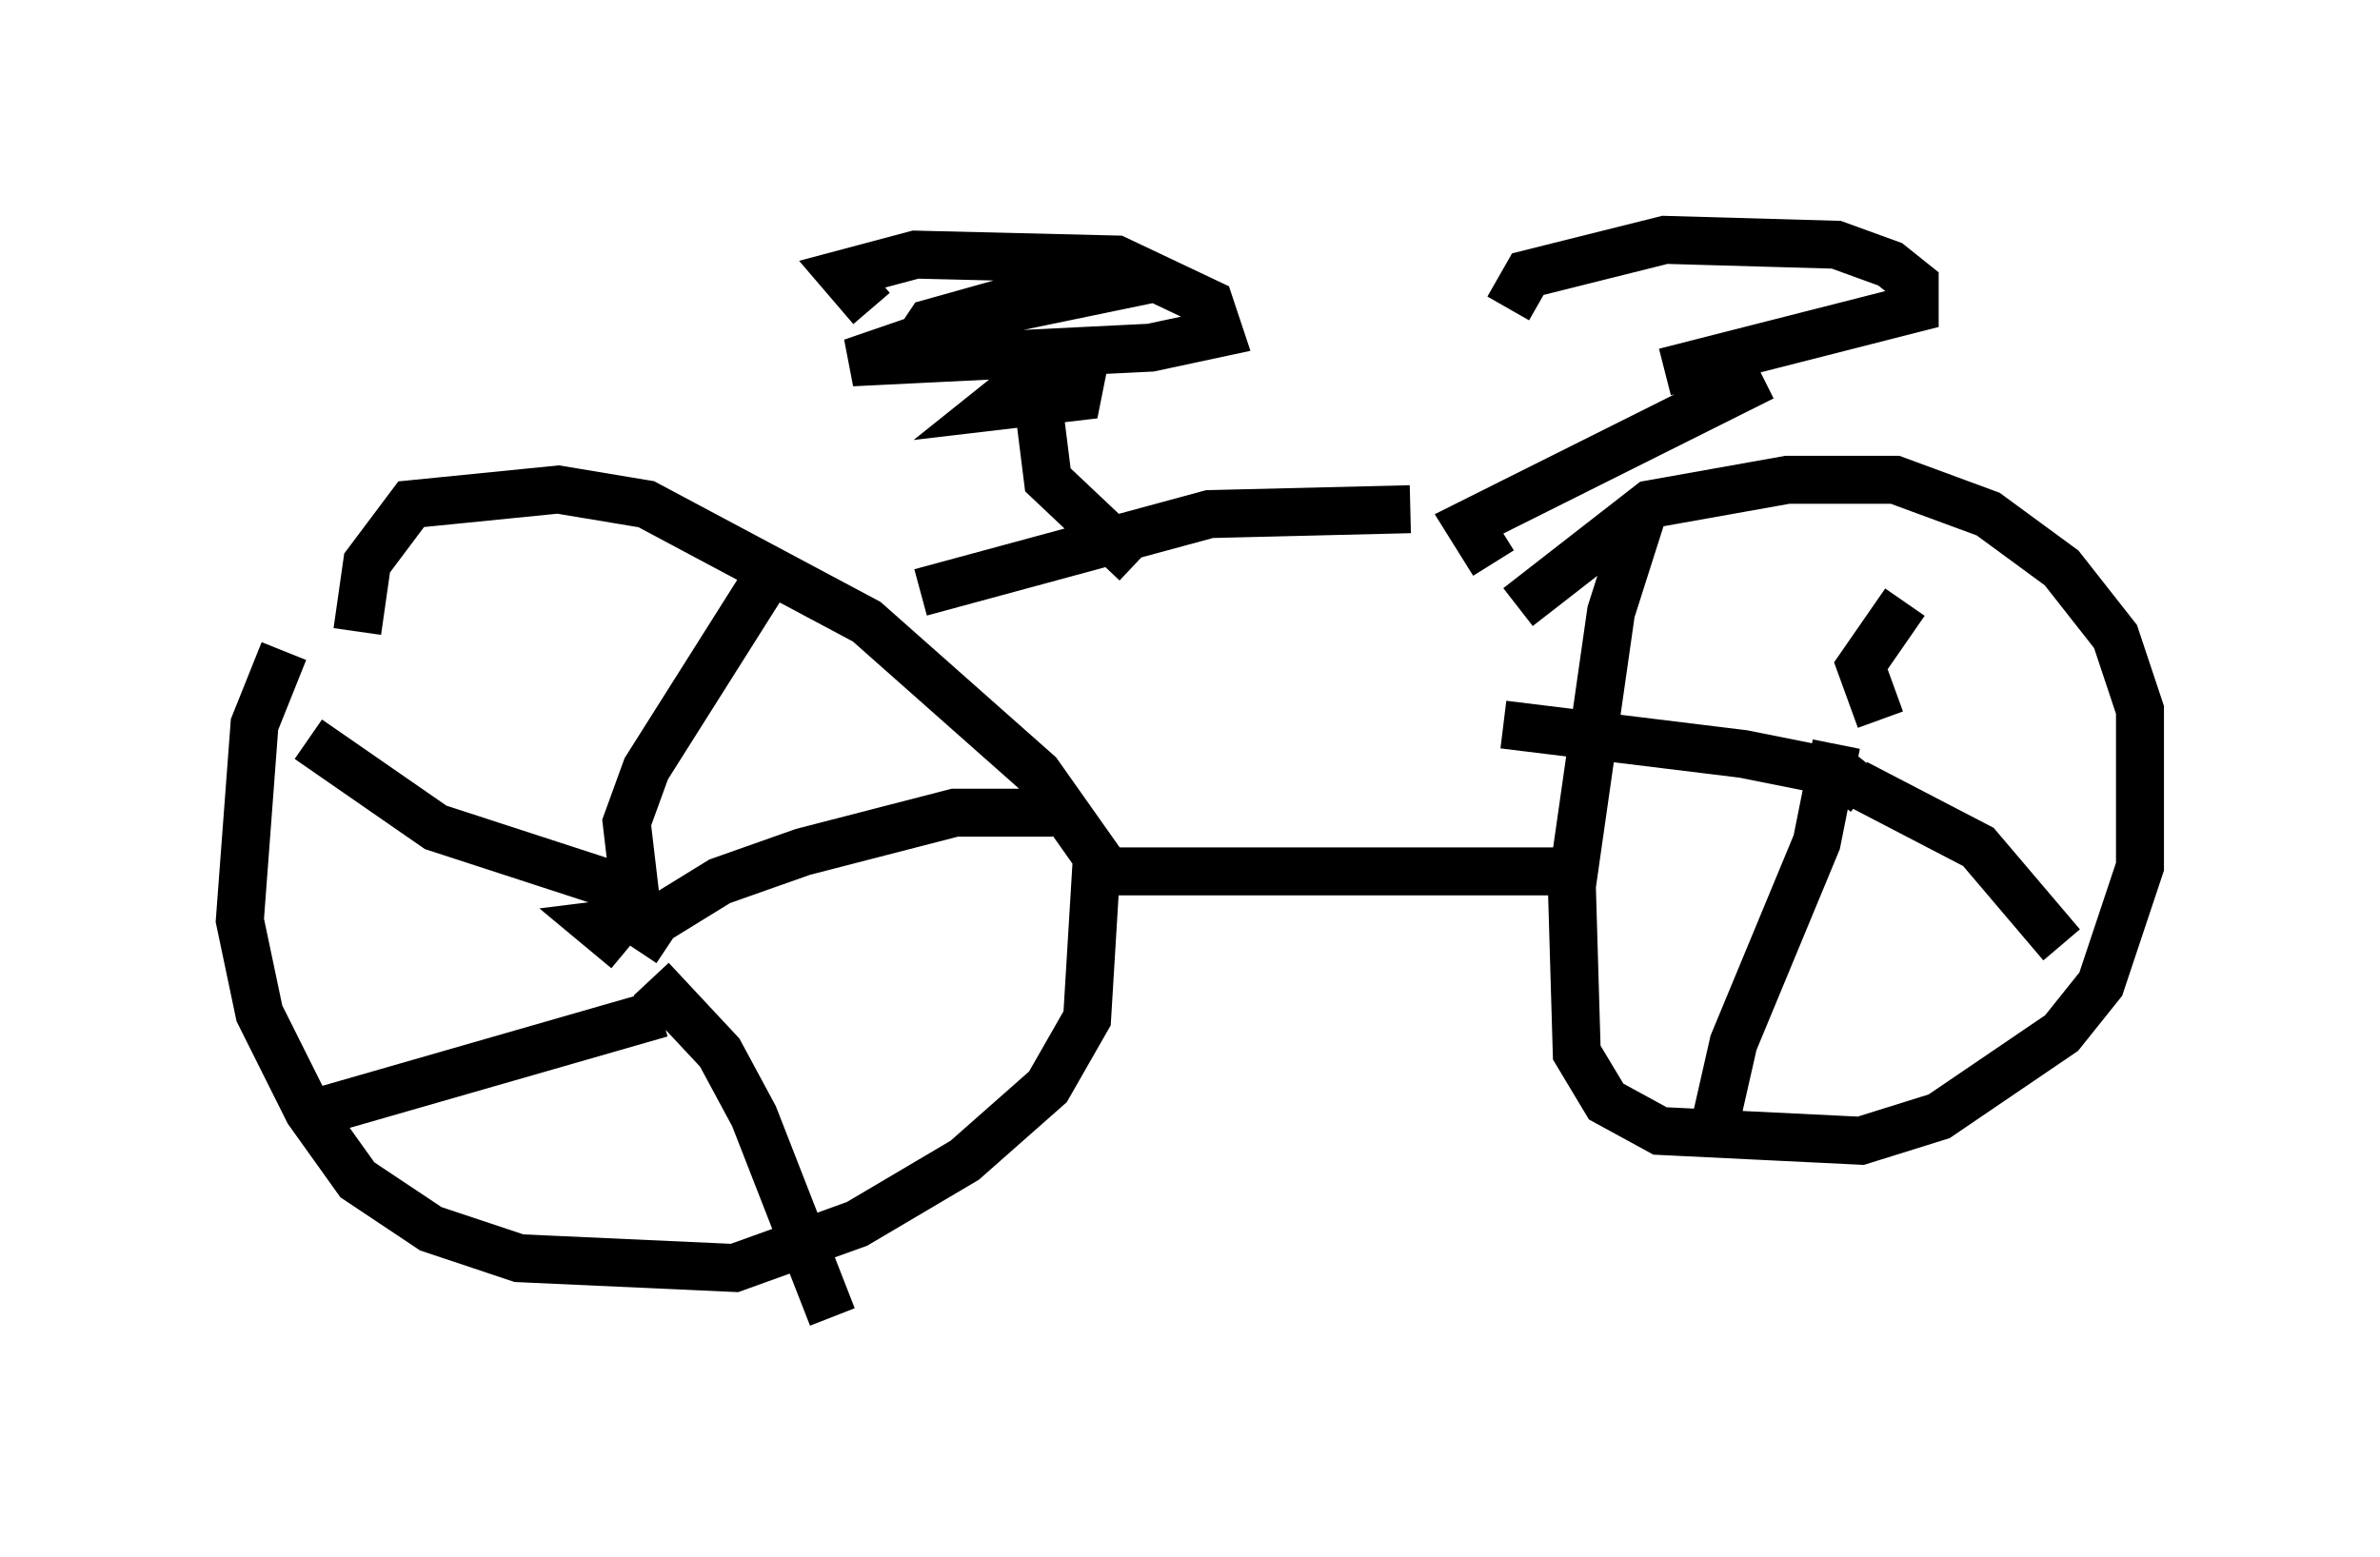 <?xml version="1.0" encoding="utf-8" ?>
<svg baseProfile="full" height="32.459" version="1.1" width="49.609" xmlns="http://www.w3.org/2000/svg" xmlns:ev="http://www.w3.org/2001/xml-events" xmlns:xlink="http://www.w3.org/1999/xlink"><defs /><rect fill="white" height="32.459" width="49.609" x="0" y="0" /><path d="M6.735, 12.758 m-0.817, 0.817 l-0.613, 1.531 -0.306, 4.083 l0.408, 1.94 1.021, 2.042 l1.021, 1.429 1.531, 1.021 l1.838, 0.613 4.492, 0.204 l2.552, -0.919 2.246, -1.327 l1.735, -1.531 0.817, -1.429 l0.204, -3.369 -1.225, -1.735 l-3.573, -3.165 -4.594, -2.45 l-1.838, -0.306 -3.063, 0.306 l-0.919, 1.225 -0.204, 1.429 m15.517, 5.002 l9.8, 0.0 m1.531, -7.656 l-0.715, 2.246 -0.817, 5.717 l0.102, 3.471 0.613, 1.021 l1.123, 0.613 4.185, 0.204 l1.633, -0.51 2.552, -1.735 l0.817, -1.021 0.817, -2.45 l0.0, -3.267 -0.51, -1.531 l-1.123, -1.429 -1.531, -1.123 l-1.94, -0.715 -2.246, 0.0 l-2.858, 0.51 -2.756, 2.144 m-18.579, 7.146 l-0.613, -0.51 0.817, -0.102 m0.0, -0.306 l-0.204, -1.735 0.408, -1.123 l2.45, -3.879 m-2.654, 7.656 l0.408, -0.613 1.327, -0.817 l1.735, -0.613 3.165, -0.817 l2.042, 0.0 m-8.371, 3.471 l1.429, 1.531 0.715, 1.327 l1.633, 4.185 m-3.573, -6.329 l-7.452, 2.144 m7.146, -4.594 l-4.39, -1.429 -2.654, -1.838 m32.871, 0.613 l0.0, 0.0 m-0.102, -1.021 l-0.408, -1.123 0.919, -1.327 m-1.021, 3.777 l2.552, 1.327 1.735, 2.042 m-4.696, -4.185 l-0.408, 2.042 -1.735, 4.185 l-0.51, 2.246 m3.267, -7.452 l-0.51, -0.408 -2.042, -0.408 l-5.002, -0.613 m-12.148, -2.756 l6.023, -1.633 4.185, -0.102 m-5.717, 1.123 l-1.838, -1.735 -0.204, -1.633 l0.306, -0.613 0.613, 0.0 l-0.102, 0.51 -1.735, 0.204 l0.51, -0.408 1.531, 0.102 m-4.594, -1.735 l-0.613, -0.715 1.531, -0.408 l4.185, 0.102 1.94, 0.919 l0.204, 0.613 -1.429, 0.306 l-6.227, 0.306 3.267, -1.123 l2.96, -0.613 -2.042, 0.204 l-2.552, 0.715 -0.204, 0.306 m11.944, 4.696 l-0.51, -0.817 6.125, -3.063 m-5.308, -1.429 l0.408, -0.715 2.858, -0.715 l3.573, 0.102 1.123, 0.408 l0.51, 0.408 0.0, 0.51 l-5.206, 1.327 " fill="none" stroke="black" stroke-width="1" /></svg>